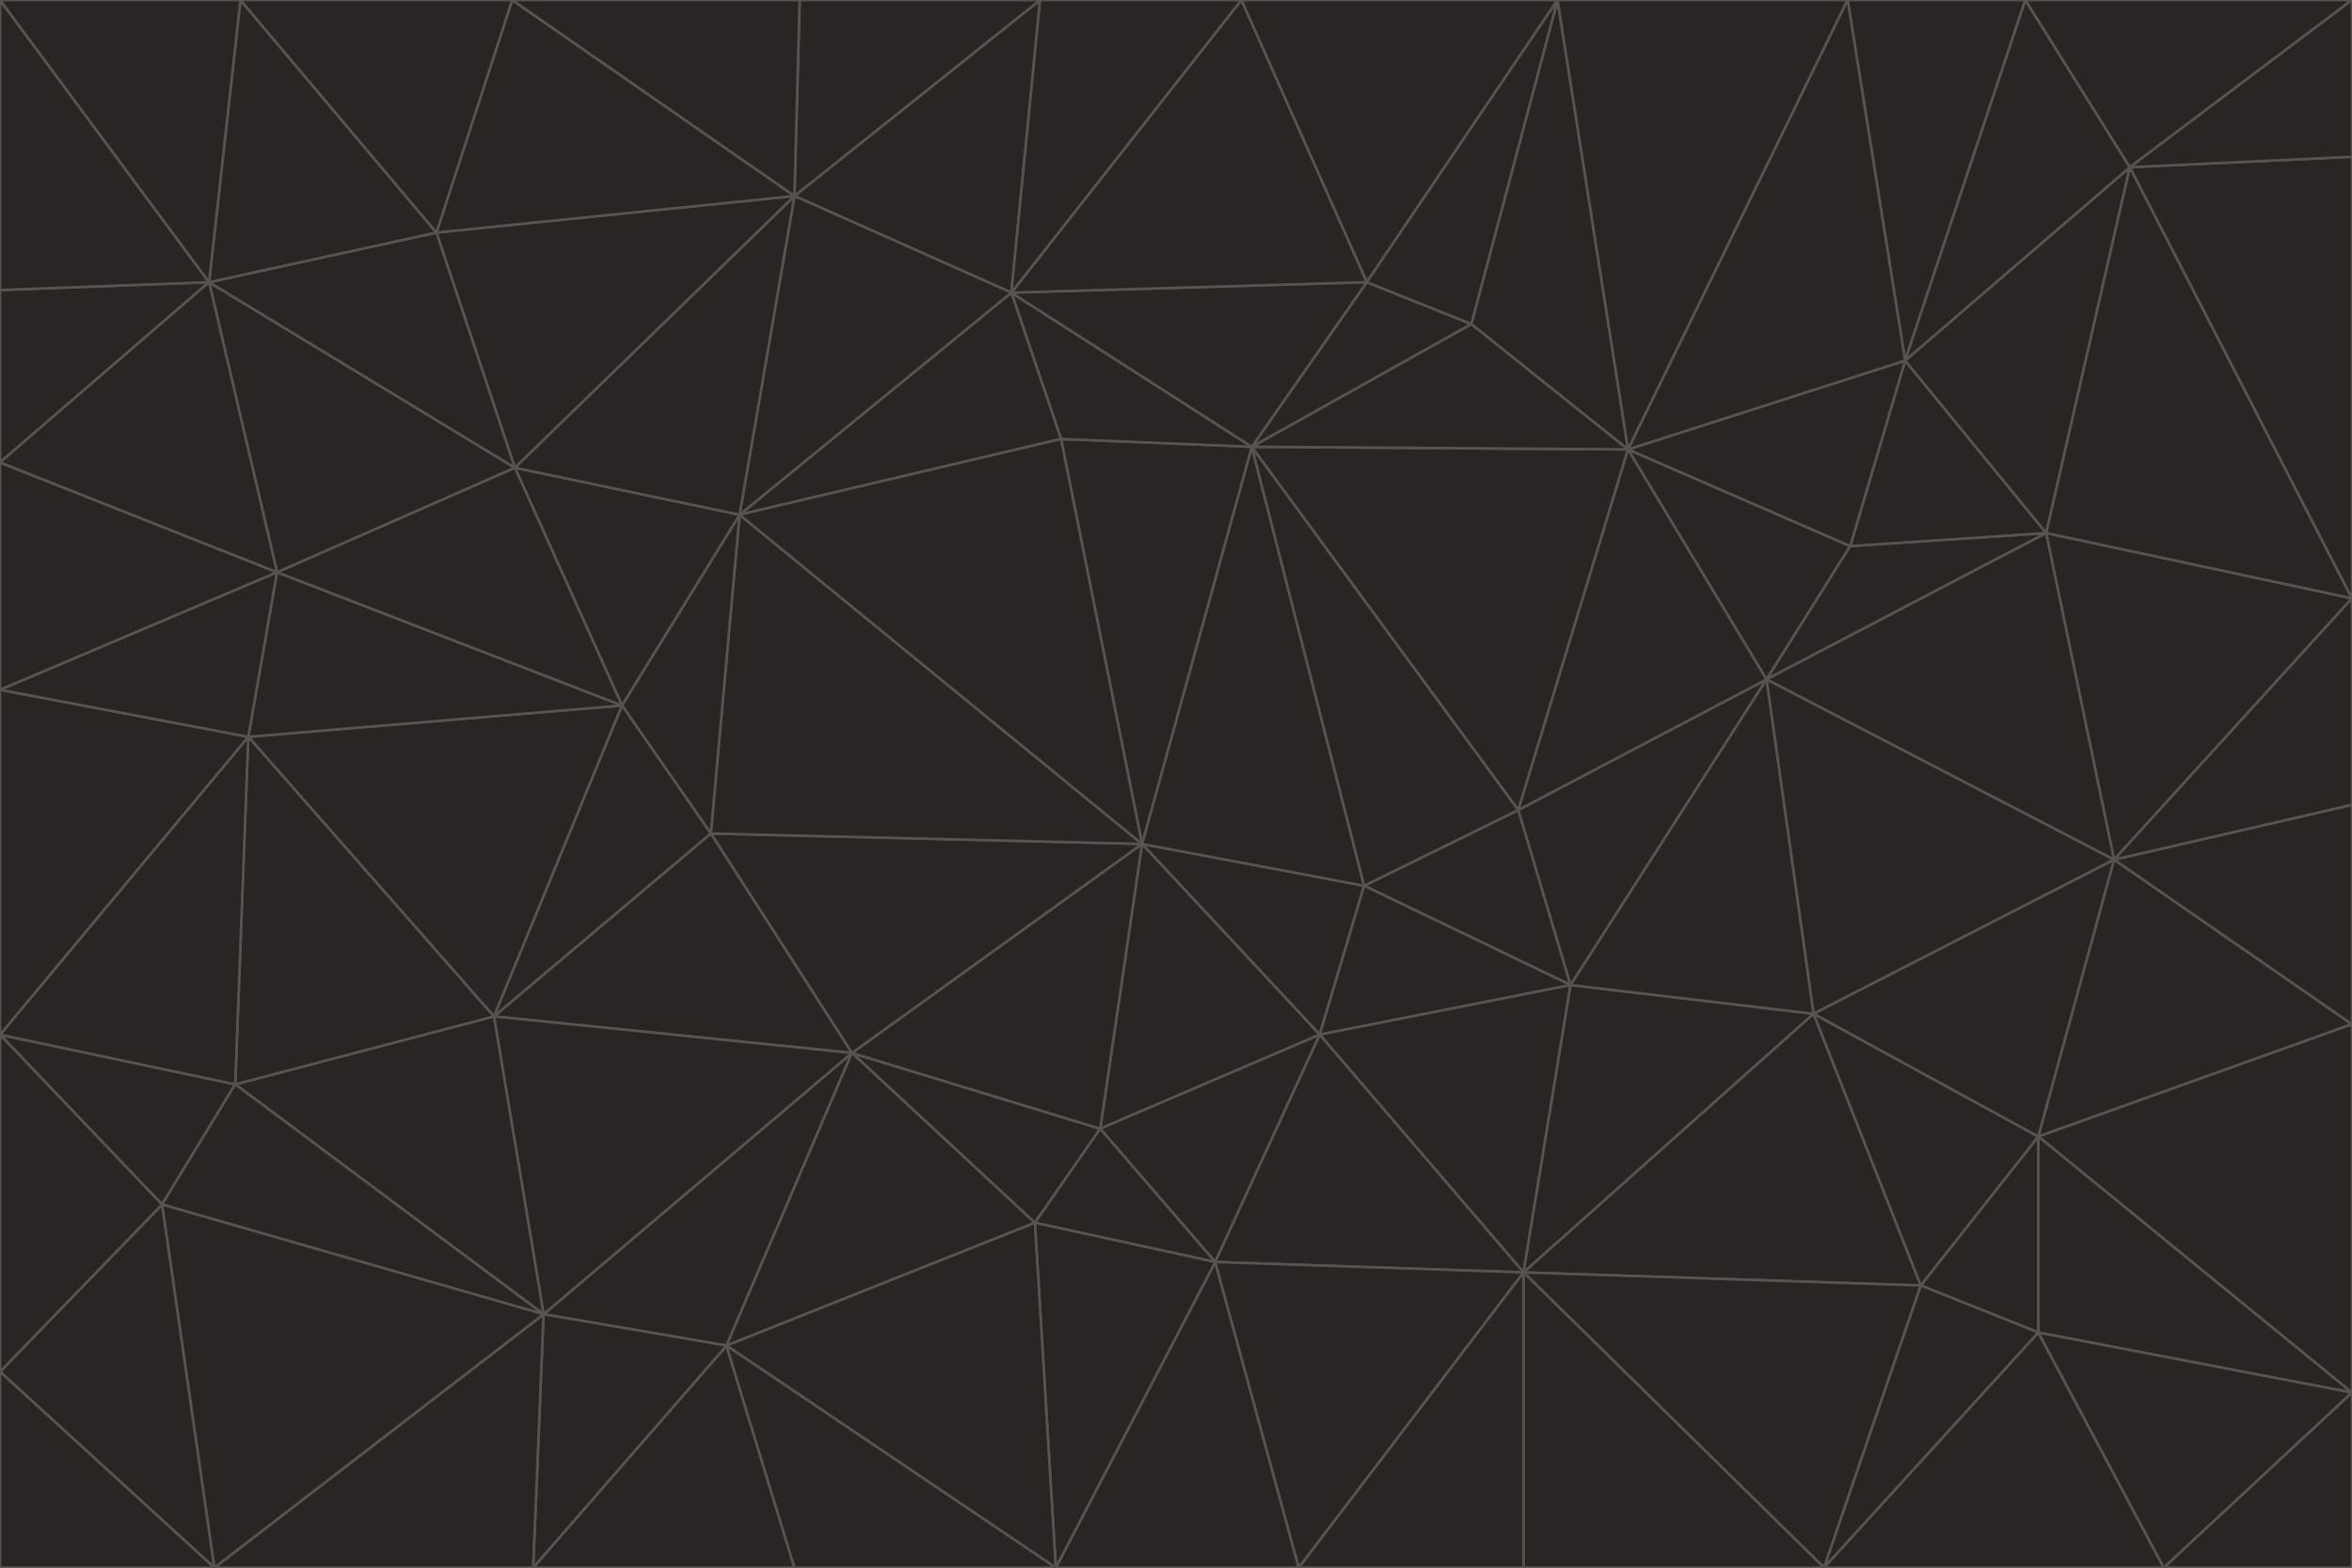 <svg id="visual" viewBox="0 0 900 600" width="900" height="600" xmlns="http://www.w3.org/2000/svg" xmlns:xlink="http://www.w3.org/1999/xlink" version="1.1"><g stroke-width="1" stroke-linejoin="bevel"><path d="M437 323L505 396L522 339Z" fill="#292524" stroke="#57534e"></path><path d="M437 323L421 432L505 396Z" fill="#292524" stroke="#57534e"></path><path d="M601 377L581 310L522 339Z" fill="#292524" stroke="#57534e"></path><path d="M522 339L479 171L437 323Z" fill="#292524" stroke="#57534e"></path><path d="M421 432L465 483L505 396Z" fill="#292524" stroke="#57534e"></path><path d="M505 396L601 377L522 339Z" fill="#292524" stroke="#57534e"></path><path d="M583 487L601 377L505 396Z" fill="#292524" stroke="#57534e"></path><path d="M326 403L396 468L421 432Z" fill="#292524" stroke="#57534e"></path><path d="M421 432L396 468L465 483Z" fill="#292524" stroke="#57534e"></path><path d="M437 323L326 403L421 432Z" fill="#292524" stroke="#57534e"></path><path d="M465 483L583 487L505 396Z" fill="#292524" stroke="#57534e"></path><path d="M581 310L479 171L522 339Z" fill="#292524" stroke="#57534e"></path><path d="M437 323L272 319L326 403Z" fill="#292524" stroke="#57534e"></path><path d="M479 171L406 168L437 323Z" fill="#292524" stroke="#57534e"></path><path d="M283 197L272 319L437 323Z" fill="#292524" stroke="#57534e"></path><path d="M583 487L694 388L601 377Z" fill="#292524" stroke="#57534e"></path><path d="M601 377L676 260L581 310Z" fill="#292524" stroke="#57534e"></path><path d="M581 310L623 172L479 171Z" fill="#292524" stroke="#57534e"></path><path d="M694 388L676 260L601 377Z" fill="#292524" stroke="#57534e"></path><path d="M676 260L623 172L581 310Z" fill="#292524" stroke="#57534e"></path><path d="M479 171L387 112L406 168Z" fill="#292524" stroke="#57534e"></path><path d="M404 600L497 600L465 483Z" fill="#292524" stroke="#57534e"></path><path d="M465 483L497 600L583 487Z" fill="#292524" stroke="#57534e"></path><path d="M583 487L735 492L694 388Z" fill="#292524" stroke="#57534e"></path><path d="M404 600L465 483L396 468Z" fill="#292524" stroke="#57534e"></path><path d="M623 172L563 124L479 171Z" fill="#292524" stroke="#57534e"></path><path d="M387 112L283 197L406 168Z" fill="#292524" stroke="#57534e"></path><path d="M406 168L283 197L437 323Z" fill="#292524" stroke="#57534e"></path><path d="M283 197L238 270L272 319Z" fill="#292524" stroke="#57534e"></path><path d="M208 503L278 515L326 403Z" fill="#292524" stroke="#57534e"></path><path d="M563 124L523 108L479 171Z" fill="#292524" stroke="#57534e"></path><path d="M189 389L326 403L272 319Z" fill="#292524" stroke="#57534e"></path><path d="M326 403L278 515L396 468Z" fill="#292524" stroke="#57534e"></path><path d="M278 515L404 600L396 468Z" fill="#292524" stroke="#57534e"></path><path d="M523 108L387 112L479 171Z" fill="#292524" stroke="#57534e"></path><path d="M497 600L583 600L583 487Z" fill="#292524" stroke="#57534e"></path><path d="M676 260L708 209L623 172Z" fill="#292524" stroke="#57534e"></path><path d="M623 172L596 0L563 124Z" fill="#292524" stroke="#57534e"></path><path d="M783 204L708 209L676 260Z" fill="#292524" stroke="#57534e"></path><path d="M238 270L189 389L272 319Z" fill="#292524" stroke="#57534e"></path><path d="M698 600L735 492L583 487Z" fill="#292524" stroke="#57534e"></path><path d="M694 388L809 329L676 260Z" fill="#292524" stroke="#57534e"></path><path d="M204 600L304 600L278 515Z" fill="#292524" stroke="#57534e"></path><path d="M278 515L304 600L404 600Z" fill="#292524" stroke="#57534e"></path><path d="M189 389L208 503L326 403Z" fill="#292524" stroke="#57534e"></path><path d="M735 492L780 435L694 388Z" fill="#292524" stroke="#57534e"></path><path d="M398 0L304 75L387 112Z" fill="#292524" stroke="#57534e"></path><path d="M387 112L304 75L283 197Z" fill="#292524" stroke="#57534e"></path><path d="M283 197L197 179L238 270Z" fill="#292524" stroke="#57534e"></path><path d="M238 270L95 282L189 389Z" fill="#292524" stroke="#57534e"></path><path d="M304 75L197 179L283 197Z" fill="#292524" stroke="#57534e"></path><path d="M583 600L698 600L583 487Z" fill="#292524" stroke="#57534e"></path><path d="M735 492L780 510L780 435Z" fill="#292524" stroke="#57534e"></path><path d="M783 204L729 138L708 209Z" fill="#292524" stroke="#57534e"></path><path d="M708 209L729 138L623 172Z" fill="#292524" stroke="#57534e"></path><path d="M596 0L475 0L523 108Z" fill="#292524" stroke="#57534e"></path><path d="M523 108L475 0L387 112Z" fill="#292524" stroke="#57534e"></path><path d="M780 435L809 329L694 388Z" fill="#292524" stroke="#57534e"></path><path d="M698 600L780 510L735 492Z" fill="#292524" stroke="#57534e"></path><path d="M780 435L900 392L809 329Z" fill="#292524" stroke="#57534e"></path><path d="M809 329L783 204L676 260Z" fill="#292524" stroke="#57534e"></path><path d="M596 0L523 108L563 124Z" fill="#292524" stroke="#57534e"></path><path d="M475 0L398 0L387 112Z" fill="#292524" stroke="#57534e"></path><path d="M208 503L204 600L278 515Z" fill="#292524" stroke="#57534e"></path><path d="M82 600L204 600L208 503Z" fill="#292524" stroke="#57534e"></path><path d="M707 0L596 0L623 172Z" fill="#292524" stroke="#57534e"></path><path d="M106 219L95 282L238 270Z" fill="#292524" stroke="#57534e"></path><path d="M189 389L90 415L208 503Z" fill="#292524" stroke="#57534e"></path><path d="M95 282L90 415L189 389Z" fill="#292524" stroke="#57534e"></path><path d="M197 179L106 219L238 270Z" fill="#292524" stroke="#57534e"></path><path d="M80 108L106 219L197 179Z" fill="#292524" stroke="#57534e"></path><path d="M167 89L197 179L304 75Z" fill="#292524" stroke="#57534e"></path><path d="M398 0L306 0L304 75Z" fill="#292524" stroke="#57534e"></path><path d="M196 0L167 89L304 75Z" fill="#292524" stroke="#57534e"></path><path d="M775 0L707 0L729 138Z" fill="#292524" stroke="#57534e"></path><path d="M729 138L707 0L623 172Z" fill="#292524" stroke="#57534e"></path><path d="M0 396L62 461L90 415Z" fill="#292524" stroke="#57534e"></path><path d="M90 415L62 461L208 503Z" fill="#292524" stroke="#57534e"></path><path d="M0 396L90 415L95 282Z" fill="#292524" stroke="#57534e"></path><path d="M900 533L900 392L780 435Z" fill="#292524" stroke="#57534e"></path><path d="M809 329L900 229L783 204Z" fill="#292524" stroke="#57534e"></path><path d="M783 204L815 64L729 138Z" fill="#292524" stroke="#57534e"></path><path d="M900 533L780 435L780 510Z" fill="#292524" stroke="#57534e"></path><path d="M900 392L900 308L809 329Z" fill="#292524" stroke="#57534e"></path><path d="M698 600L828 600L780 510Z" fill="#292524" stroke="#57534e"></path><path d="M900 308L900 229L809 329Z" fill="#292524" stroke="#57534e"></path><path d="M900 229L815 64L783 204Z" fill="#292524" stroke="#57534e"></path><path d="M306 0L196 0L304 75Z" fill="#292524" stroke="#57534e"></path><path d="M167 89L80 108L197 179Z" fill="#292524" stroke="#57534e"></path><path d="M828 600L900 533L780 510Z" fill="#292524" stroke="#57534e"></path><path d="M62 461L82 600L208 503Z" fill="#292524" stroke="#57534e"></path><path d="M815 64L775 0L729 138Z" fill="#292524" stroke="#57534e"></path><path d="M92 0L80 108L167 89Z" fill="#292524" stroke="#57534e"></path><path d="M0 264L0 396L95 282Z" fill="#292524" stroke="#57534e"></path><path d="M0 264L95 282L106 219Z" fill="#292524" stroke="#57534e"></path><path d="M62 461L0 525L82 600Z" fill="#292524" stroke="#57534e"></path><path d="M0 177L0 264L106 219Z" fill="#292524" stroke="#57534e"></path><path d="M828 600L900 600L900 533Z" fill="#292524" stroke="#57534e"></path><path d="M0 396L0 525L62 461Z" fill="#292524" stroke="#57534e"></path><path d="M0 111L0 177L80 108Z" fill="#292524" stroke="#57534e"></path><path d="M80 108L0 177L106 219Z" fill="#292524" stroke="#57534e"></path><path d="M900 229L900 60L815 64Z" fill="#292524" stroke="#57534e"></path><path d="M815 64L900 0L775 0Z" fill="#292524" stroke="#57534e"></path><path d="M196 0L92 0L167 89Z" fill="#292524" stroke="#57534e"></path><path d="M0 525L0 600L82 600Z" fill="#292524" stroke="#57534e"></path><path d="M0 0L0 111L80 108Z" fill="#292524" stroke="#57534e"></path><path d="M900 60L900 0L815 64Z" fill="#292524" stroke="#57534e"></path><path d="M92 0L0 0L80 108Z" fill="#292524" stroke="#57534e"></path></g></svg>